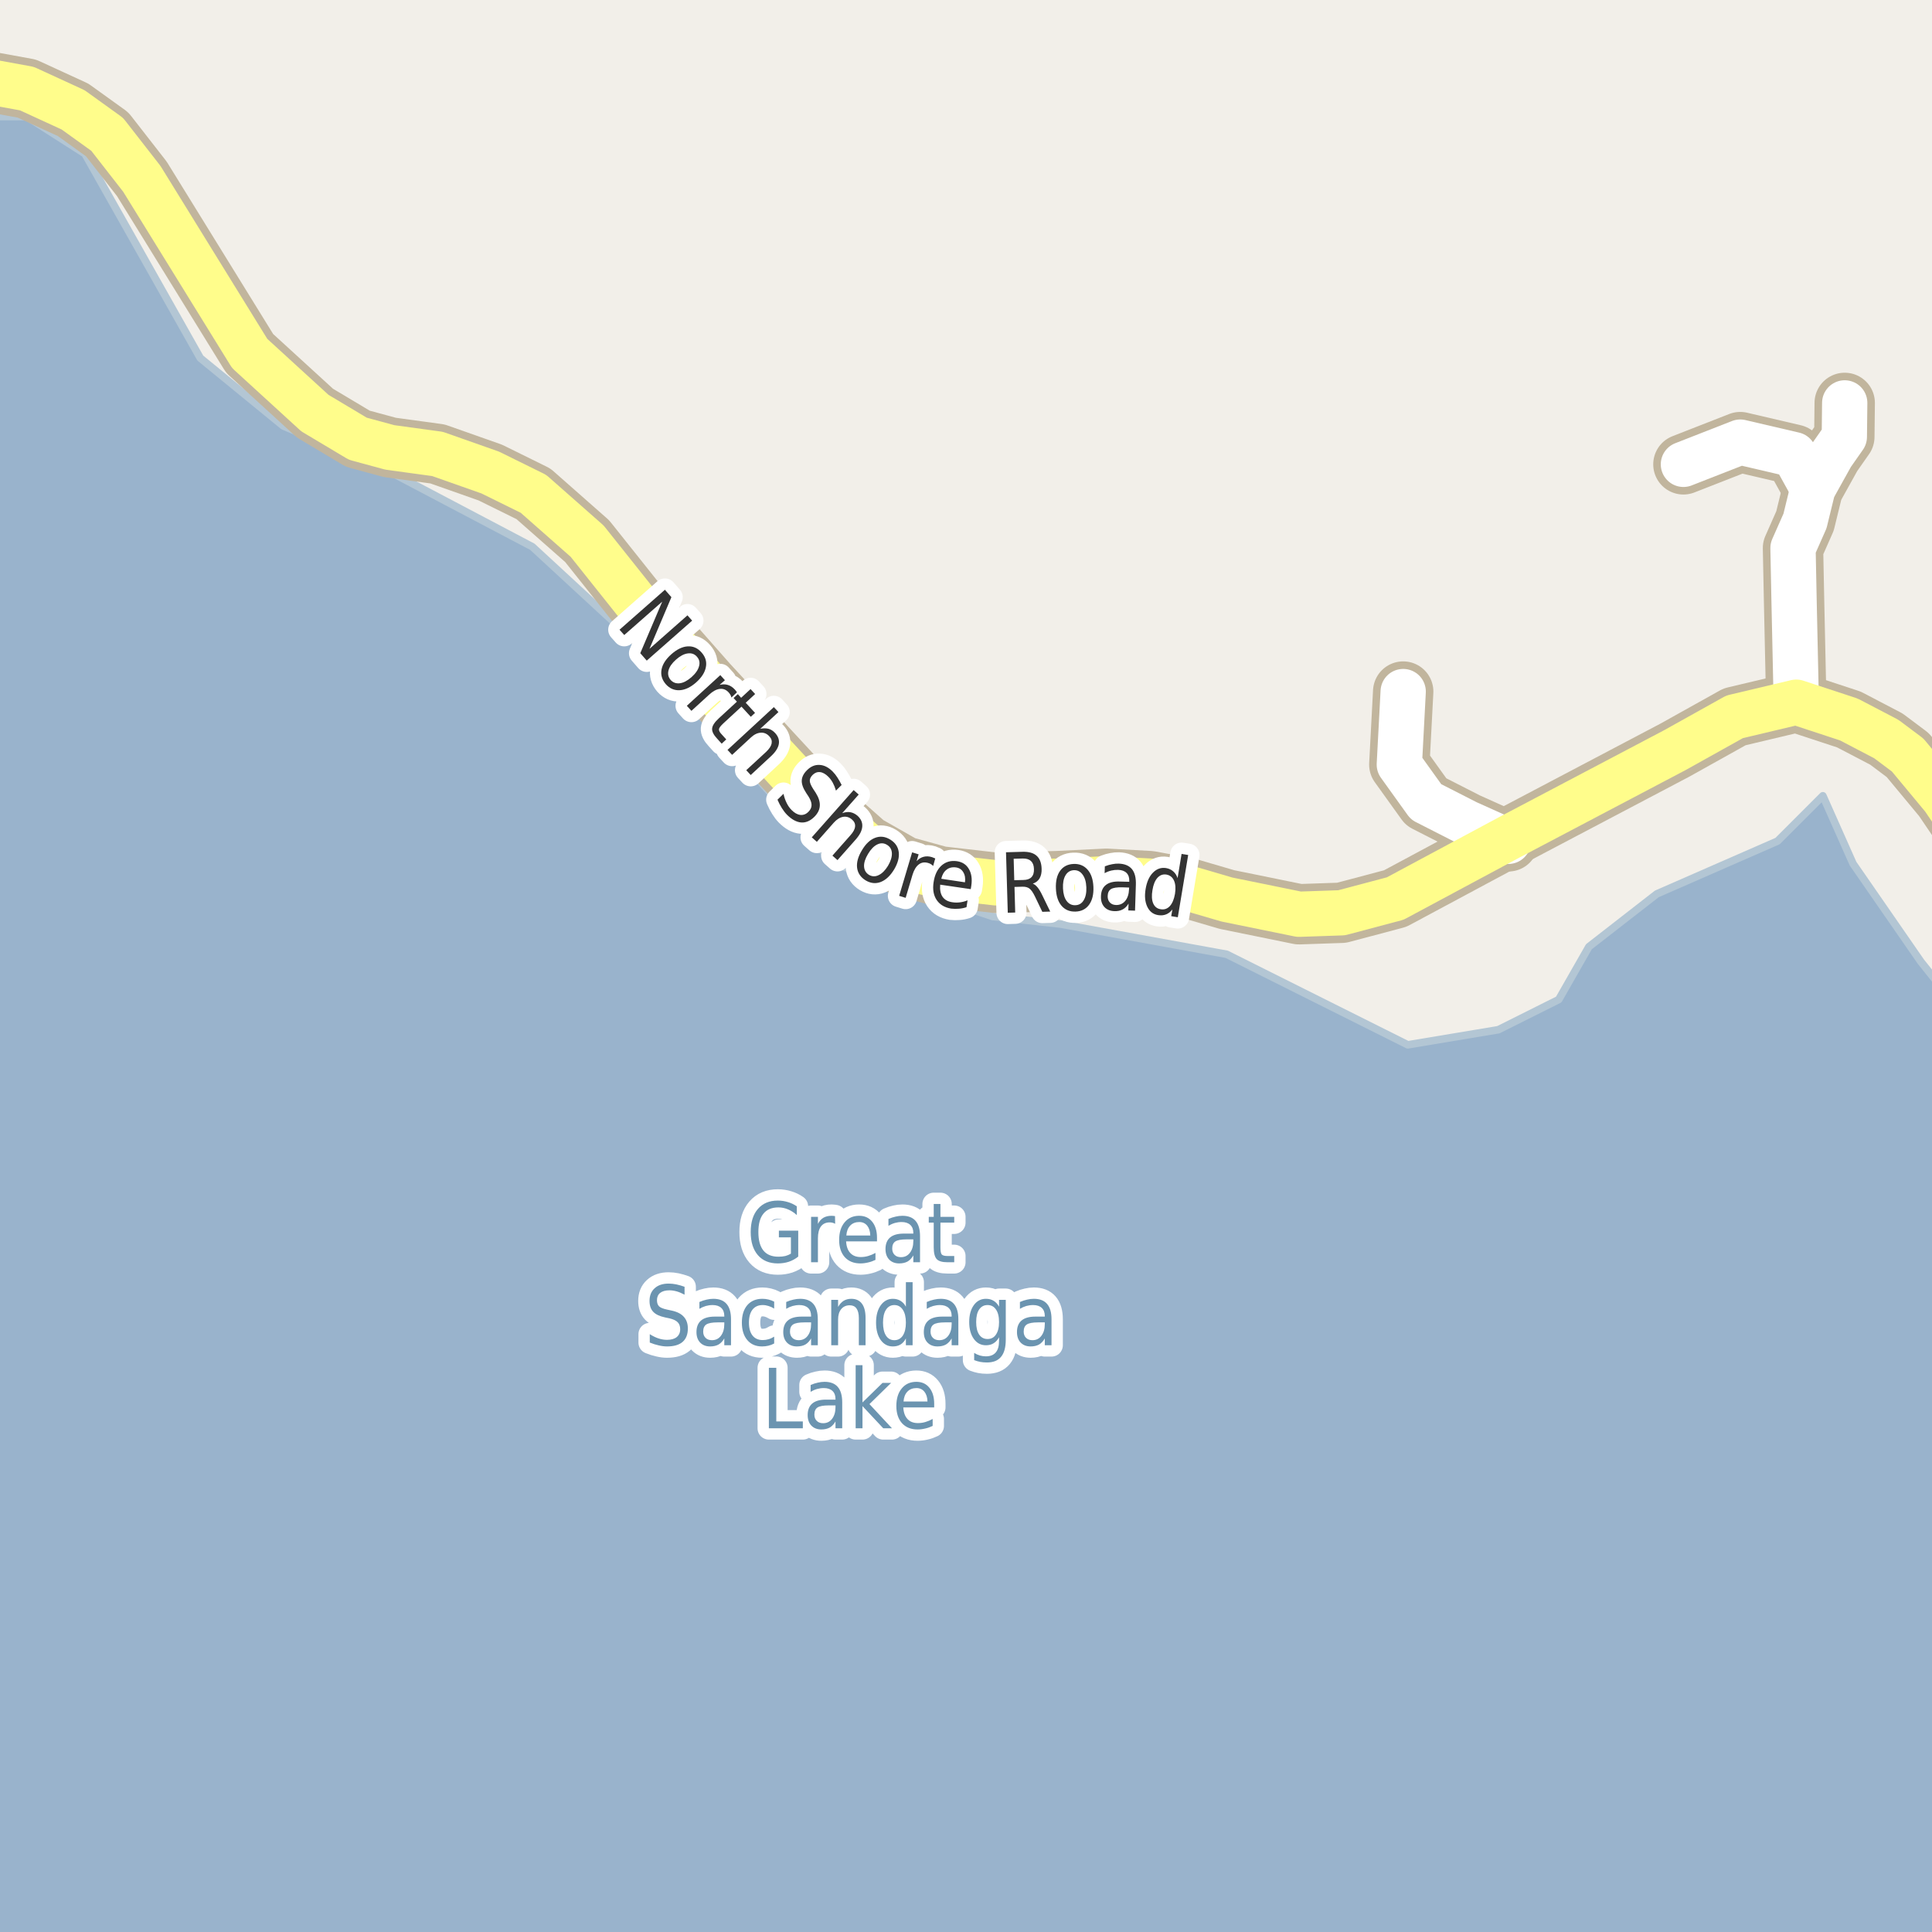 <?xml version="1.0" encoding="UTF-8"?>
<svg xmlns="http://www.w3.org/2000/svg" xmlns:xlink="http://www.w3.org/1999/xlink" width="256pt" height="256pt" viewBox="0 0 256 256" version="1.1">
<g id="surface2">
<rect x="0" y="0" width="256" height="256" style="fill:rgb(94.902%,93.725%,91.373%);fill-opacity:1;stroke:none;"/>
<path style=" stroke:none;fill-rule:evenodd;fill:rgb(60%,70.196%,80%);fill-opacity:1;" d="M -4 259 L 259 259 L 259 -4 L 259 259 L 259 133.023 L 254.539 127.445 L 245.539 114.445 L 241.539 105.445 L 235.539 111.445 L 219.539 118.445 L 210.539 125.445 L 206.539 132.445 L 198.539 136.445 L 186.539 138.445 L 162.539 126.445 L 140.539 122.445 L 131.539 121.445 L 110.539 114.445 L 83.539 84.449 L 70.539 72.449 L 51.539 62.445 L 37.539 56.445 L 26.539 47.445 L 11.254 20.371 L 3.539 15.445 L -2.461 15.445 L -4 15.602 L -4 -4 Z M -4 259 "/>
<path style="fill:none;stroke-width:1;stroke-linecap:round;stroke-linejoin:round;stroke:rgb(70.196%,77.647%,83.137%);stroke-opacity:1;stroke-miterlimit:10;" d="M -4 259 L 259 259 L 259 -4 L 259 259 L 259 133.023 L 254.539 127.445 L 245.539 114.445 L 241.539 105.445 L 235.539 111.445 L 219.539 118.445 L 210.539 125.445 L 206.539 132.445 L 198.539 136.445 L 186.539 138.445 L 162.539 126.445 L 140.539 122.445 L 131.539 121.445 L 110.539 114.445 L 83.539 84.449 L 70.539 72.449 L 51.539 62.445 L 37.539 56.445 L 26.539 47.445 L 11.254 20.371 L 3.539 15.445 L -2.461 15.445 L -4 15.602 L -4 -4 L -4 259 "/>
<path style=" stroke:none;fill-rule:evenodd;fill:rgb(60%,70.196%,80%);fill-opacity:1;" d="M -4 -4 L 259 -4 L 259 259 L 259 -4 Z M -4 -4 "/>
<path style="fill:none;stroke-width:1;stroke-linecap:round;stroke-linejoin:round;stroke:rgb(70.196%,77.647%,83.137%);stroke-opacity:1;stroke-miterlimit:10;" d="M -4 -4 L 259 -4 L 259 259 L 259 -4 L -4 -4 "/>
<path style="fill:none;stroke-width:8;stroke-linecap:round;stroke-linejoin:round;stroke:rgb(75.686%,70.98%,61.569%);stroke-opacity:1;stroke-miterlimit:10;" d="M 240.215 64.758 L 237.719 60.246 L 230.59 58.582 L 223.062 61.527 "/>
<path style="fill:none;stroke-width:8;stroke-linecap:round;stroke-linejoin:round;stroke:rgb(75.686%,70.98%,61.569%);stroke-opacity:1;stroke-miterlimit:10;" d="M 238.016 93.043 L 237.727 79.805 L 237.582 72.625 L 239.172 69.031 L 240.215 64.758 L 242.703 60.281 L 244.383 57.883 L 244.434 53.387 "/>
<path style="fill:none;stroke-width:8;stroke-linecap:round;stroke-linejoin:round;stroke:rgb(75.686%,70.98%,61.569%);stroke-opacity:1;stroke-miterlimit:10;" d="M 199.867 111.48 L 194.371 109.008 L 188.961 106.25 L 185.418 101.312 L 185.93 91.637 "/>
<path style="fill:none;stroke-width:8;stroke-linecap:round;stroke-linejoin:round;stroke:rgb(75.686%,70.98%,61.569%);stroke-opacity:1;stroke-miterlimit:10;" d="M 264 115.34 L 257.504 105.742 L 252.773 100.043 L 249.953 97.93 L 244.988 95.336 L 238.016 93.043 L 229.844 94.984 L 221.922 99.402 L 200.156 110.863 L 184.871 119.062 L 177.766 120.949 L 172.125 121.141 L 162.586 119.195 L 157.469 117.699 L 152.352 116.754 L 146.602 116.438 L 140.145 116.754 L 132.035 116.988 L 124.555 116.125 L 119.73 114.793 L 114.734 111.953 L 107.859 105.871 L 93.777 90.648 L 84.559 80.191 L 77.801 71.707 L 70.684 65.434 L 64.961 62.613 L 57.969 60.148 L 51.656 59.285 L 47.414 58.133 L 41.727 54.738 L 33.082 46.832 L 18.793 23.695 L 14.199 17.801 L 9.688 14.555 L 3.559 11.738 L -8.578 9.527 L -9 9.508 "/>
<path style="fill:none;stroke-width:6;stroke-linecap:round;stroke-linejoin:round;stroke:rgb(100%,100%,100%);stroke-opacity:1;stroke-miterlimit:10;" d="M 240.215 64.758 L 237.719 60.246 L 230.59 58.582 L 223.062 61.527 "/>
<path style="fill:none;stroke-width:6;stroke-linecap:round;stroke-linejoin:round;stroke:rgb(100%,100%,100%);stroke-opacity:1;stroke-miterlimit:10;" d="M 238.016 93.043 L 237.727 79.805 L 237.582 72.625 L 239.172 69.031 L 240.215 64.758 L 242.703 60.281 L 244.383 57.883 L 244.434 53.387 "/>
<path style="fill:none;stroke-width:6;stroke-linecap:round;stroke-linejoin:round;stroke:rgb(100%,100%,100%);stroke-opacity:1;stroke-miterlimit:10;" d="M 199.867 111.48 L 194.371 109.008 L 188.961 106.25 L 185.418 101.312 L 185.93 91.637 "/>
<path style="fill:none;stroke-width:6;stroke-linecap:round;stroke-linejoin:round;stroke:rgb(100%,99.216%,54.51%);stroke-opacity:1;stroke-miterlimit:10;" d="M 264 115.34 L 257.504 105.742 L 252.773 100.043 L 249.953 97.93 L 244.988 95.336 L 238.016 93.043 L 229.844 94.984 L 221.922 99.402 L 200.156 110.863 L 184.871 119.062 L 177.766 120.949 L 172.125 121.141 L 162.586 119.195 L 157.469 117.699 L 152.352 116.754 L 146.602 116.438 L 140.145 116.754 L 132.035 116.988 L 124.555 116.125 L 119.73 114.793 L 114.734 111.953 L 107.859 105.871 L 93.777 90.648 L 84.559 80.191 L 77.801 71.707 L 70.684 65.434 L 64.961 62.613 L 57.969 60.148 L 51.656 59.285 L 47.414 58.133 L 41.727 54.738 L 33.082 46.832 L 18.793 23.695 L 14.199 17.801 L 9.688 14.555 L 3.559 11.738 L -8.578 9.527 L -9 9.508 "/>
<path style="fill:none;stroke-width:3;stroke-linecap:round;stroke-linejoin:round;stroke:rgb(100%,100%,100%);stroke-opacity:1;stroke-miterlimit:10;" d="M 88.105 78.145 L 88.965 79.129 L 86.059 85.973 L 91.09 81.535 L 91.715 82.238 L 85.699 87.535 L 84.84 86.551 L 87.746 79.723 L 82.715 84.145 L 82.09 83.441 Z M 92.348 87.02 C 92.035 86.656 91.629 86.512 91.129 86.582 C 90.637 86.645 90.121 86.918 89.582 87.395 C 89.039 87.875 88.707 88.352 88.582 88.832 C 88.457 89.309 88.551 89.73 88.863 90.098 C 89.184 90.449 89.59 90.598 90.082 90.535 C 90.57 90.473 91.086 90.199 91.629 89.723 C 92.168 89.242 92.504 88.758 92.629 88.27 C 92.762 87.793 92.668 87.375 92.348 87.02 Z M 92.973 86.473 C 93.48 87.047 93.668 87.684 93.535 88.379 C 93.41 89.086 92.977 89.77 92.238 90.426 C 91.508 91.07 90.785 91.414 90.066 91.457 C 89.348 91.496 88.73 91.23 88.223 90.66 C 87.711 90.066 87.523 89.414 87.66 88.707 C 87.793 88.012 88.227 87.34 88.957 86.691 C 89.695 86.035 90.418 85.688 91.129 85.645 C 91.848 85.605 92.461 85.879 92.973 86.473 Z M 96.914 92.426 C 96.891 92.301 96.852 92.188 96.789 92.082 C 96.727 91.969 96.648 91.859 96.555 91.754 C 96.211 91.379 95.812 91.223 95.367 91.285 C 94.918 91.34 94.449 91.594 93.961 92.051 L 91.617 94.191 L 91.008 93.52 L 95.445 89.457 L 96.055 90.129 L 95.352 90.754 C 95.746 90.652 96.105 90.652 96.43 90.754 C 96.762 90.848 97.074 91.051 97.367 91.363 C 97.406 91.418 97.453 91.473 97.508 91.535 C 97.559 91.59 97.605 91.656 97.648 91.738 Z M 100.062 91.961 L 98.812 93.117 L 100.047 94.461 L 99.484 94.977 L 98.25 93.633 L 95.844 95.852 C 95.488 96.184 95.297 96.438 95.266 96.617 C 95.242 96.805 95.363 97.031 95.625 97.305 L 96.234 97.977 L 95.625 98.539 L 95.016 97.867 C 94.547 97.367 94.328 96.922 94.359 96.539 C 94.391 96.152 94.68 95.707 95.234 95.195 L 97.641 92.977 L 97.203 92.492 L 97.766 91.977 L 98.203 92.461 L 99.453 91.305 Z M 102.133 100.227 L 99.477 102.695 L 98.883 102.055 L 101.523 99.617 C 101.938 99.219 102.18 98.855 102.242 98.523 C 102.312 98.18 102.215 97.863 101.945 97.57 C 101.621 97.219 101.242 97.055 100.805 97.086 C 100.367 97.109 99.934 97.316 99.508 97.711 L 97.008 100.023 L 96.398 99.367 L 102.539 93.695 L 103.148 94.352 L 100.742 96.57 C 101.148 96.488 101.512 96.488 101.836 96.57 C 102.156 96.656 102.449 96.844 102.711 97.133 C 103.125 97.582 103.289 98.07 103.195 98.602 C 103.102 99.121 102.746 99.664 102.133 100.227 Z M 111.52 104.012 L 110.77 104.762 C 110.652 104.367 110.512 104.02 110.348 103.715 C 110.18 103.414 109.992 103.16 109.785 102.949 C 109.41 102.566 109.035 102.352 108.66 102.309 C 108.293 102.27 107.965 102.395 107.676 102.684 C 107.426 102.934 107.301 103.191 107.301 103.449 C 107.301 103.711 107.449 104.074 107.754 104.543 L 108.082 105.043 C 108.477 105.668 108.66 106.238 108.629 106.762 C 108.605 107.281 108.367 107.77 107.91 108.23 C 107.355 108.781 106.77 109.031 106.145 108.98 C 105.527 108.926 104.902 108.582 104.27 107.949 C 104.027 107.699 103.805 107.406 103.598 107.074 C 103.387 106.738 103.195 106.371 103.02 105.965 L 103.816 105.184 C 103.918 105.645 104.059 106.047 104.238 106.402 C 104.414 106.766 104.633 107.078 104.895 107.34 C 105.277 107.723 105.664 107.938 106.051 107.98 C 106.445 108.02 106.801 107.887 107.113 107.574 C 107.395 107.293 107.535 106.996 107.535 106.684 C 107.543 106.371 107.414 105.996 107.145 105.559 L 106.816 105.059 C 106.41 104.434 106.215 103.887 106.238 103.418 C 106.258 102.949 106.488 102.496 106.926 102.059 C 107.426 101.559 107.977 101.324 108.582 101.355 C 109.184 101.379 109.77 101.668 110.332 102.23 C 110.57 102.473 110.785 102.742 110.973 103.043 C 111.168 103.348 111.352 103.668 111.52 104.012 Z M 113.379 111.25 L 110.973 113.969 L 110.301 113.375 L 112.676 110.688 C 113.059 110.262 113.27 109.875 113.301 109.531 C 113.34 109.18 113.211 108.871 112.91 108.609 C 112.555 108.289 112.16 108.164 111.723 108.234 C 111.293 108.309 110.883 108.562 110.488 109 L 108.238 111.547 L 107.566 110.953 L 113.113 104.688 L 113.785 105.281 L 111.598 107.75 C 112.004 107.605 112.367 107.562 112.691 107.625 C 113.023 107.688 113.336 107.844 113.629 108.094 C 114.086 108.512 114.293 108.984 114.254 109.516 C 114.223 110.047 113.93 110.625 113.379 111.25 Z M 117.523 111.941 C 117.117 111.691 116.688 111.676 116.242 111.895 C 115.793 112.113 115.387 112.531 115.023 113.145 C 114.648 113.762 114.469 114.316 114.492 114.816 C 114.523 115.305 114.742 115.676 115.148 115.926 C 115.562 116.164 115.992 116.176 116.43 115.957 C 116.875 115.746 117.289 115.336 117.664 114.723 C 118.027 114.109 118.199 113.551 118.18 113.051 C 118.156 112.551 117.938 112.184 117.523 111.941 Z M 117.945 111.238 C 118.609 111.637 118.992 112.188 119.086 112.895 C 119.18 113.594 118.977 114.363 118.477 115.207 C 117.965 116.051 117.375 116.602 116.711 116.863 C 116.043 117.121 115.375 117.055 114.711 116.66 C 114.043 116.254 113.664 115.695 113.57 114.988 C 113.484 114.281 113.699 113.504 114.211 112.66 C 114.711 111.816 115.289 111.27 115.945 111.02 C 116.609 110.762 117.277 110.832 117.945 111.238 Z M 123.645 114.75 C 123.57 114.656 123.477 114.578 123.363 114.516 C 123.258 114.445 123.145 114.391 123.02 114.359 C 122.527 114.203 122.102 114.266 121.738 114.547 C 121.383 114.82 121.105 115.277 120.91 115.922 L 120.004 118.969 L 119.145 118.703 L 120.863 112.938 L 121.723 113.203 L 121.457 114.109 C 121.738 113.809 122.043 113.617 122.379 113.531 C 122.723 113.438 123.098 113.453 123.504 113.578 C 123.566 113.602 123.629 113.625 123.691 113.656 C 123.762 113.68 123.84 113.711 123.926 113.75 Z M 128.707 117.332 L 128.629 117.816 L 124.582 117.223 C 124.52 117.891 124.621 118.426 124.895 118.832 C 125.176 119.23 125.605 119.469 126.191 119.551 C 126.523 119.605 126.855 119.609 127.191 119.566 C 127.523 119.527 127.863 119.438 128.207 119.301 L 128.066 120.207 C 127.73 120.32 127.395 120.387 127.051 120.41 C 126.707 120.441 126.367 120.434 126.035 120.395 C 125.18 120.258 124.539 119.879 124.113 119.254 C 123.695 118.629 123.559 117.844 123.707 116.895 C 123.852 115.926 124.199 115.191 124.754 114.691 C 125.316 114.191 125.996 114 126.801 114.113 C 127.52 114.219 128.043 114.562 128.379 115.145 C 128.723 115.719 128.832 116.449 128.707 117.332 Z M 127.863 116.91 C 127.934 116.379 127.863 115.938 127.645 115.582 C 127.434 115.219 127.117 115.004 126.691 114.941 C 126.191 114.871 125.77 114.969 125.426 115.238 C 125.082 115.5 124.848 115.902 124.723 116.441 Z M 136.848 117.086 C 137.055 117.16 137.262 117.32 137.473 117.57 C 137.68 117.82 137.895 118.176 138.113 118.633 L 139.16 120.789 L 138.113 120.82 L 137.129 118.773 C 136.879 118.254 136.637 117.91 136.41 117.742 C 136.18 117.566 135.871 117.484 135.488 117.492 L 134.426 117.523 L 134.52 120.914 L 133.535 120.945 L 133.301 112.93 L 135.504 112.867 C 136.336 112.848 136.957 113.023 137.363 113.398 C 137.777 113.766 137.996 114.336 138.02 115.117 C 138.039 115.617 137.949 116.039 137.754 116.383 C 137.555 116.719 137.254 116.953 136.848 117.086 Z M 134.316 113.789 L 134.395 116.633 L 135.613 116.602 C 136.09 116.594 136.445 116.469 136.676 116.227 C 136.914 115.977 137.023 115.617 137.004 115.148 C 136.992 114.68 136.863 114.332 136.613 114.102 C 136.371 113.863 136.012 113.75 135.535 113.758 Z M 142.289 115.305 C 141.809 115.328 141.438 115.555 141.18 115.992 C 140.93 116.422 140.82 116.992 140.852 117.711 C 140.883 118.43 141.043 118.988 141.336 119.383 C 141.637 119.781 142.027 119.969 142.508 119.945 C 142.984 119.926 143.352 119.703 143.602 119.273 C 143.859 118.848 143.977 118.273 143.945 117.555 C 143.914 116.836 143.746 116.281 143.445 115.883 C 143.152 115.477 142.766 115.285 142.289 115.305 Z M 142.258 114.477 C 143.027 114.445 143.648 114.703 144.117 115.242 C 144.586 115.773 144.84 116.535 144.883 117.523 C 144.922 118.504 144.734 119.285 144.32 119.867 C 143.902 120.453 143.309 120.758 142.539 120.789 C 141.758 120.82 141.133 120.566 140.664 120.023 C 140.203 119.484 139.953 118.723 139.914 117.742 C 139.871 116.754 140.055 115.973 140.461 115.398 C 140.875 114.816 141.477 114.508 142.258 114.477 Z M 148.727 117.574 C 148.008 117.555 147.5 117.633 147.211 117.809 C 146.93 117.988 146.781 118.293 146.773 118.73 C 146.762 119.074 146.855 119.355 147.055 119.574 C 147.25 119.793 147.527 119.91 147.883 119.918 C 148.383 119.93 148.789 119.746 149.102 119.371 C 149.414 118.988 149.578 118.477 149.602 117.84 L 149.617 117.605 Z M 150.508 117.23 L 150.398 120.668 L 149.508 120.637 L 149.539 119.73 C 149.32 120.098 149.055 120.355 148.742 120.512 C 148.438 120.676 148.07 120.75 147.633 120.73 C 147.078 120.707 146.641 120.52 146.32 120.168 C 146.008 119.816 145.859 119.348 145.883 118.762 C 145.902 118.086 146.121 117.586 146.539 117.262 C 146.953 116.93 147.57 116.777 148.383 116.809 L 149.633 116.84 L 149.633 116.746 C 149.652 116.289 149.531 115.93 149.273 115.668 C 149.012 115.41 148.637 115.273 148.148 115.262 C 147.844 115.254 147.543 115.285 147.242 115.355 C 146.938 115.43 146.648 115.543 146.367 115.699 L 146.398 114.793 C 146.742 114.66 147.062 114.566 147.367 114.512 C 147.668 114.449 147.965 114.426 148.258 114.434 C 149.039 114.465 149.617 114.711 149.992 115.168 C 150.367 115.629 150.539 116.316 150.508 117.23 Z M 156.035 116.352 L 156.566 113.148 L 157.441 113.289 L 156.066 121.539 L 155.191 121.398 L 155.348 120.508 C 155.098 120.828 154.816 121.047 154.504 121.164 C 154.191 121.289 153.84 121.32 153.457 121.258 C 152.801 121.152 152.32 120.781 152.02 120.148 C 151.715 119.504 151.645 118.719 151.801 117.789 C 151.957 116.852 152.277 116.133 152.77 115.633 C 153.27 115.125 153.848 114.922 154.504 115.023 C 154.887 115.086 155.207 115.234 155.457 115.461 C 155.715 115.68 155.91 115.977 156.035 116.352 Z M 152.707 117.945 C 152.582 118.664 152.613 119.25 152.801 119.695 C 152.996 120.145 153.324 120.406 153.785 120.477 C 154.262 120.562 154.668 120.426 155.004 120.07 C 155.336 119.707 155.566 119.164 155.691 118.445 C 155.805 117.727 155.762 117.145 155.566 116.695 C 155.367 116.238 155.027 115.969 154.551 115.883 C 154.09 115.812 153.695 115.957 153.363 116.32 C 153.039 116.688 152.82 117.227 152.707 117.945 Z M 152.707 117.945 "/>
<path style=" stroke:none;fill-rule:evenodd;fill:rgb(20%,20%,20%);fill-opacity:1;" d="M 88.105 78.145 L 88.965 79.129 L 86.059 85.973 L 91.09 81.535 L 91.715 82.238 L 85.699 87.535 L 84.84 86.551 L 87.746 79.723 L 82.715 84.145 L 82.09 83.441 Z M 92.348 87.02 C 92.035 86.656 91.629 86.512 91.129 86.582 C 90.637 86.645 90.121 86.918 89.582 87.395 C 89.039 87.875 88.707 88.352 88.582 88.832 C 88.457 89.309 88.551 89.73 88.863 90.098 C 89.184 90.449 89.59 90.598 90.082 90.535 C 90.57 90.473 91.086 90.199 91.629 89.723 C 92.168 89.242 92.504 88.758 92.629 88.27 C 92.762 87.793 92.668 87.375 92.348 87.02 Z M 92.973 86.473 C 93.48 87.047 93.668 87.684 93.535 88.379 C 93.41 89.086 92.977 89.77 92.238 90.426 C 91.508 91.07 90.785 91.414 90.066 91.457 C 89.348 91.496 88.73 91.23 88.223 90.66 C 87.711 90.066 87.523 89.414 87.66 88.707 C 87.793 88.012 88.227 87.34 88.957 86.691 C 89.695 86.035 90.418 85.688 91.129 85.645 C 91.848 85.605 92.461 85.879 92.973 86.473 Z M 96.914 92.426 C 96.891 92.301 96.852 92.188 96.789 92.082 C 96.727 91.969 96.648 91.859 96.555 91.754 C 96.211 91.379 95.812 91.223 95.367 91.285 C 94.918 91.34 94.449 91.594 93.961 92.051 L 91.617 94.191 L 91.008 93.52 L 95.445 89.457 L 96.055 90.129 L 95.352 90.754 C 95.746 90.652 96.105 90.652 96.43 90.754 C 96.762 90.848 97.074 91.051 97.367 91.363 C 97.406 91.418 97.453 91.473 97.508 91.535 C 97.559 91.59 97.605 91.656 97.648 91.738 Z M 100.062 91.961 L 98.812 93.117 L 100.047 94.461 L 99.484 94.977 L 98.25 93.633 L 95.844 95.852 C 95.488 96.184 95.297 96.438 95.266 96.617 C 95.242 96.805 95.363 97.031 95.625 97.305 L 96.234 97.977 L 95.625 98.539 L 95.016 97.867 C 94.547 97.367 94.328 96.922 94.359 96.539 C 94.391 96.152 94.68 95.707 95.234 95.195 L 97.641 92.977 L 97.203 92.492 L 97.766 91.977 L 98.203 92.461 L 99.453 91.305 Z M 102.133 100.227 L 99.477 102.695 L 98.883 102.055 L 101.523 99.617 C 101.938 99.219 102.18 98.855 102.242 98.523 C 102.312 98.18 102.215 97.863 101.945 97.57 C 101.621 97.219 101.242 97.055 100.805 97.086 C 100.367 97.109 99.934 97.316 99.508 97.711 L 97.008 100.023 L 96.398 99.367 L 102.539 93.695 L 103.148 94.352 L 100.742 96.57 C 101.148 96.488 101.512 96.488 101.836 96.57 C 102.156 96.656 102.449 96.844 102.711 97.133 C 103.125 97.582 103.289 98.07 103.195 98.602 C 103.102 99.121 102.746 99.664 102.133 100.227 Z M 111.52 104.012 L 110.77 104.762 C 110.652 104.367 110.512 104.02 110.348 103.715 C 110.18 103.414 109.992 103.16 109.785 102.949 C 109.41 102.566 109.035 102.352 108.66 102.309 C 108.293 102.27 107.965 102.395 107.676 102.684 C 107.426 102.934 107.301 103.191 107.301 103.449 C 107.301 103.711 107.449 104.074 107.754 104.543 L 108.082 105.043 C 108.477 105.668 108.66 106.238 108.629 106.762 C 108.605 107.281 108.367 107.77 107.91 108.23 C 107.355 108.781 106.77 109.031 106.145 108.98 C 105.527 108.926 104.902 108.582 104.27 107.949 C 104.027 107.699 103.805 107.406 103.598 107.074 C 103.387 106.738 103.195 106.371 103.02 105.965 L 103.816 105.184 C 103.918 105.645 104.059 106.047 104.238 106.402 C 104.414 106.766 104.633 107.078 104.895 107.34 C 105.277 107.723 105.664 107.938 106.051 107.98 C 106.445 108.02 106.801 107.887 107.113 107.574 C 107.395 107.293 107.535 106.996 107.535 106.684 C 107.543 106.371 107.414 105.996 107.145 105.559 L 106.816 105.059 C 106.41 104.434 106.215 103.887 106.238 103.418 C 106.258 102.949 106.488 102.496 106.926 102.059 C 107.426 101.559 107.977 101.324 108.582 101.355 C 109.184 101.379 109.77 101.668 110.332 102.23 C 110.57 102.473 110.785 102.742 110.973 103.043 C 111.168 103.348 111.352 103.668 111.52 104.012 Z M 113.379 111.25 L 110.973 113.969 L 110.301 113.375 L 112.676 110.688 C 113.059 110.262 113.27 109.875 113.301 109.531 C 113.34 109.18 113.211 108.871 112.91 108.609 C 112.555 108.289 112.16 108.164 111.723 108.234 C 111.293 108.309 110.883 108.562 110.488 109 L 108.238 111.547 L 107.566 110.953 L 113.113 104.688 L 113.785 105.281 L 111.598 107.75 C 112.004 107.605 112.367 107.562 112.691 107.625 C 113.023 107.688 113.336 107.844 113.629 108.094 C 114.086 108.512 114.293 108.984 114.254 109.516 C 114.223 110.047 113.93 110.625 113.379 111.25 Z M 117.523 111.941 C 117.117 111.691 116.688 111.676 116.242 111.895 C 115.793 112.113 115.387 112.531 115.023 113.145 C 114.648 113.762 114.469 114.316 114.492 114.816 C 114.523 115.305 114.742 115.676 115.148 115.926 C 115.562 116.164 115.992 116.176 116.43 115.957 C 116.875 115.746 117.289 115.336 117.664 114.723 C 118.027 114.109 118.199 113.551 118.18 113.051 C 118.156 112.551 117.938 112.184 117.523 111.941 Z M 117.945 111.238 C 118.609 111.637 118.992 112.188 119.086 112.895 C 119.18 113.594 118.977 114.363 118.477 115.207 C 117.965 116.051 117.375 116.602 116.711 116.863 C 116.043 117.121 115.375 117.055 114.711 116.66 C 114.043 116.254 113.664 115.695 113.57 114.988 C 113.484 114.281 113.699 113.504 114.211 112.66 C 114.711 111.816 115.289 111.27 115.945 111.02 C 116.609 110.762 117.277 110.832 117.945 111.238 Z M 123.645 114.75 C 123.57 114.656 123.477 114.578 123.363 114.516 C 123.258 114.445 123.145 114.391 123.02 114.359 C 122.527 114.203 122.102 114.266 121.738 114.547 C 121.383 114.82 121.105 115.277 120.91 115.922 L 120.004 118.969 L 119.145 118.703 L 120.863 112.938 L 121.723 113.203 L 121.457 114.109 C 121.738 113.809 122.043 113.617 122.379 113.531 C 122.723 113.438 123.098 113.453 123.504 113.578 C 123.566 113.602 123.629 113.625 123.691 113.656 C 123.762 113.68 123.84 113.711 123.926 113.75 Z M 128.707 117.332 L 128.629 117.816 L 124.582 117.223 C 124.52 117.891 124.621 118.426 124.895 118.832 C 125.176 119.23 125.605 119.469 126.191 119.551 C 126.523 119.605 126.855 119.609 127.191 119.566 C 127.523 119.527 127.863 119.438 128.207 119.301 L 128.066 120.207 C 127.73 120.32 127.395 120.387 127.051 120.41 C 126.707 120.441 126.367 120.434 126.035 120.395 C 125.18 120.258 124.539 119.879 124.113 119.254 C 123.695 118.629 123.559 117.844 123.707 116.895 C 123.852 115.926 124.199 115.191 124.754 114.691 C 125.316 114.191 125.996 114 126.801 114.113 C 127.52 114.219 128.043 114.562 128.379 115.145 C 128.723 115.719 128.832 116.449 128.707 117.332 Z M 127.863 116.91 C 127.934 116.379 127.863 115.938 127.645 115.582 C 127.434 115.219 127.117 115.004 126.691 114.941 C 126.191 114.871 125.77 114.969 125.426 115.238 C 125.082 115.5 124.848 115.902 124.723 116.441 Z M 136.848 117.086 C 137.055 117.16 137.262 117.32 137.473 117.57 C 137.68 117.82 137.895 118.176 138.113 118.633 L 139.16 120.789 L 138.113 120.82 L 137.129 118.773 C 136.879 118.254 136.637 117.91 136.41 117.742 C 136.18 117.566 135.871 117.484 135.488 117.492 L 134.426 117.523 L 134.52 120.914 L 133.535 120.945 L 133.301 112.93 L 135.504 112.867 C 136.336 112.848 136.957 113.023 137.363 113.398 C 137.777 113.766 137.996 114.336 138.02 115.117 C 138.039 115.617 137.949 116.039 137.754 116.383 C 137.555 116.719 137.254 116.953 136.848 117.086 Z M 134.316 113.789 L 134.395 116.633 L 135.613 116.602 C 136.09 116.594 136.445 116.469 136.676 116.227 C 136.914 115.977 137.023 115.617 137.004 115.148 C 136.992 114.68 136.863 114.332 136.613 114.102 C 136.371 113.863 136.012 113.75 135.535 113.758 Z M 142.289 115.305 C 141.809 115.328 141.438 115.555 141.18 115.992 C 140.93 116.422 140.82 116.992 140.852 117.711 C 140.883 118.43 141.043 118.988 141.336 119.383 C 141.637 119.781 142.027 119.969 142.508 119.945 C 142.984 119.926 143.352 119.703 143.602 119.273 C 143.859 118.848 143.977 118.273 143.945 117.555 C 143.914 116.836 143.746 116.281 143.445 115.883 C 143.152 115.477 142.766 115.285 142.289 115.305 Z M 142.258 114.477 C 143.027 114.445 143.648 114.703 144.117 115.242 C 144.586 115.773 144.84 116.535 144.883 117.523 C 144.922 118.504 144.734 119.285 144.32 119.867 C 143.902 120.453 143.309 120.758 142.539 120.789 C 141.758 120.82 141.133 120.566 140.664 120.023 C 140.203 119.484 139.953 118.723 139.914 117.742 C 139.871 116.754 140.055 115.973 140.461 115.398 C 140.875 114.816 141.477 114.508 142.258 114.477 Z M 148.727 117.574 C 148.008 117.555 147.5 117.633 147.211 117.809 C 146.93 117.988 146.781 118.293 146.773 118.73 C 146.762 119.074 146.855 119.355 147.055 119.574 C 147.25 119.793 147.527 119.91 147.883 119.918 C 148.383 119.93 148.789 119.746 149.102 119.371 C 149.414 118.988 149.578 118.477 149.602 117.84 L 149.617 117.605 Z M 150.508 117.23 L 150.398 120.668 L 149.508 120.637 L 149.539 119.73 C 149.32 120.098 149.055 120.355 148.742 120.512 C 148.438 120.676 148.07 120.75 147.633 120.73 C 147.078 120.707 146.641 120.52 146.32 120.168 C 146.008 119.816 145.859 119.348 145.883 118.762 C 145.902 118.086 146.121 117.586 146.539 117.262 C 146.953 116.93 147.57 116.777 148.383 116.809 L 149.633 116.84 L 149.633 116.746 C 149.652 116.289 149.531 115.93 149.273 115.668 C 149.012 115.41 148.637 115.273 148.148 115.262 C 147.844 115.254 147.543 115.285 147.242 115.355 C 146.938 115.43 146.648 115.543 146.367 115.699 L 146.398 114.793 C 146.742 114.66 147.062 114.566 147.367 114.512 C 147.668 114.449 147.965 114.426 148.258 114.434 C 149.039 114.465 149.617 114.711 149.992 115.168 C 150.367 115.629 150.539 116.316 150.508 117.23 Z M 156.035 116.352 L 156.566 113.148 L 157.441 113.289 L 156.066 121.539 L 155.191 121.398 L 155.348 120.508 C 155.098 120.828 154.816 121.047 154.504 121.164 C 154.191 121.289 153.84 121.32 153.457 121.258 C 152.801 121.152 152.32 120.781 152.02 120.148 C 151.715 119.504 151.645 118.719 151.801 117.789 C 151.957 116.852 152.277 116.133 152.77 115.633 C 153.27 115.125 153.848 114.922 154.504 115.023 C 154.887 115.086 155.207 115.234 155.457 115.461 C 155.715 115.68 155.91 115.977 156.035 116.352 Z M 152.707 117.945 C 152.582 118.664 152.613 119.25 152.801 119.695 C 152.996 120.145 153.324 120.406 153.785 120.477 C 154.262 120.562 154.668 120.426 155.004 120.07 C 155.336 119.707 155.566 119.164 155.691 118.445 C 155.805 117.727 155.762 117.145 155.566 116.695 C 155.367 116.238 155.027 115.969 154.551 115.883 C 154.09 115.812 153.695 115.957 153.363 116.32 C 153.039 116.688 152.82 117.227 152.707 117.945 Z M 152.707 117.945 "/>
<path style="fill:none;stroke-width:3;stroke-linecap:round;stroke-linejoin:round;stroke:rgb(100%,100%,100%);stroke-opacity:1;stroke-miterlimit:10;" d="M 104.801 166.113 L 104.801 163.957 L 103.207 163.957 L 103.207 163.066 L 105.77 163.066 L 105.77 166.504 C 105.395 166.809 104.977 167.035 104.52 167.191 C 104.07 167.336 103.586 167.41 103.066 167.41 C 101.941 167.41 101.059 167.047 100.426 166.316 C 99.789 165.578 99.473 164.559 99.473 163.254 C 99.473 161.941 99.789 160.922 100.426 160.191 C 101.059 159.453 101.941 159.082 103.066 159.082 C 103.535 159.082 103.98 159.152 104.41 159.285 C 104.836 159.41 105.227 159.598 105.582 159.848 L 105.582 161.004 C 105.215 160.672 104.832 160.422 104.426 160.254 C 104.02 160.078 103.59 159.988 103.145 159.988 C 102.27 159.988 101.605 160.266 101.16 160.816 C 100.711 161.359 100.488 162.172 100.488 163.254 C 100.488 164.34 100.711 165.156 101.16 165.707 C 101.605 166.25 102.27 166.52 103.145 166.52 C 103.496 166.52 103.805 166.488 104.066 166.426 C 104.336 166.355 104.582 166.25 104.801 166.113 Z M 110.66 162.16 C 110.555 162.098 110.441 162.051 110.316 162.02 C 110.199 161.988 110.074 161.973 109.941 161.973 C 109.43 161.973 109.039 162.156 108.77 162.52 C 108.508 162.887 108.379 163.406 108.379 164.082 L 108.379 167.254 L 107.473 167.254 L 107.473 161.238 L 108.379 161.238 L 108.379 162.176 C 108.566 161.812 108.805 161.543 109.098 161.363 C 109.398 161.188 109.762 161.098 110.191 161.098 C 110.254 161.098 110.32 161.105 110.395 161.113 C 110.477 161.113 110.559 161.125 110.645 161.145 Z M 116.207 164.004 L 116.207 164.488 L 112.113 164.488 C 112.152 165.168 112.34 165.684 112.676 166.035 C 113.008 166.391 113.465 166.566 114.051 166.566 C 114.395 166.566 114.723 166.52 115.035 166.426 C 115.355 166.332 115.68 166.199 116.004 166.02 L 116.004 166.941 C 115.68 167.098 115.352 167.215 115.02 167.285 C 114.684 167.367 114.348 167.41 114.004 167.41 C 113.137 167.41 112.449 167.137 111.941 166.582 C 111.441 166.02 111.191 165.262 111.191 164.301 C 111.191 163.324 111.43 162.547 111.91 161.973 C 112.387 161.391 113.035 161.098 113.848 161.098 C 114.574 161.098 115.148 161.359 115.566 161.879 C 115.992 162.402 116.207 163.109 116.207 164.004 Z M 115.316 163.707 C 115.305 163.168 115.168 162.734 114.91 162.41 C 114.648 162.09 114.301 161.926 113.863 161.926 C 113.363 161.926 112.961 162.082 112.66 162.395 C 112.355 162.707 112.184 163.145 112.145 163.707 Z M 120.129 164.223 C 119.41 164.223 118.91 164.316 118.629 164.504 C 118.355 164.691 118.223 165.004 118.223 165.441 C 118.223 165.785 118.324 166.062 118.535 166.27 C 118.742 166.48 119.023 166.582 119.379 166.582 C 119.879 166.582 120.273 166.391 120.566 166.004 C 120.867 165.609 121.02 165.094 121.02 164.457 L 121.02 164.223 Z M 121.91 163.816 L 121.91 167.254 L 121.02 167.254 L 121.02 166.348 C 120.809 166.715 120.555 166.984 120.254 167.16 C 119.949 167.324 119.582 167.41 119.145 167.41 C 118.59 167.41 118.148 167.238 117.816 166.895 C 117.492 166.551 117.332 166.09 117.332 165.504 C 117.332 164.828 117.535 164.316 117.941 163.973 C 118.348 163.629 118.957 163.457 119.77 163.457 L 121.02 163.457 L 121.02 163.363 C 121.02 162.906 120.883 162.551 120.613 162.301 C 120.34 162.051 119.961 161.926 119.473 161.926 C 119.168 161.926 118.867 161.969 118.566 162.051 C 118.273 162.137 117.992 162.262 117.723 162.426 L 117.723 161.52 C 118.055 161.375 118.371 161.27 118.676 161.207 C 118.977 161.137 119.273 161.098 119.566 161.098 C 120.348 161.098 120.93 161.324 121.316 161.77 C 121.711 162.219 121.91 162.902 121.91 163.816 Z M 124.613 159.535 L 124.613 161.238 L 126.441 161.238 L 126.441 162.004 L 124.613 162.004 L 124.613 165.27 C 124.613 165.762 124.668 166.078 124.785 166.223 C 124.91 166.359 125.16 166.426 125.535 166.426 L 126.441 166.426 L 126.441 167.254 L 125.535 167.254 C 124.848 167.254 124.371 167.113 124.113 166.832 C 123.852 166.543 123.723 166.02 123.723 165.27 L 123.723 162.004 L 123.066 162.004 L 123.066 161.238 L 123.723 161.238 L 123.723 159.535 Z M 90.707 170.504 L 90.707 171.551 C 90.34 171.355 89.992 171.207 89.66 171.113 C 89.324 171.02 89.008 170.973 88.707 170.973 C 88.176 170.973 87.762 171.09 87.473 171.316 C 87.191 171.547 87.051 171.871 87.051 172.285 C 87.051 172.641 87.145 172.91 87.332 173.098 C 87.52 173.277 87.883 173.422 88.426 173.535 L 89.004 173.66 C 89.73 173.816 90.27 174.094 90.613 174.488 C 90.965 174.875 91.145 175.391 91.145 176.035 C 91.145 176.816 90.91 177.41 90.441 177.816 C 89.973 178.215 89.285 178.41 88.379 178.41 C 88.035 178.41 87.668 178.363 87.285 178.27 C 86.898 178.188 86.504 178.062 86.098 177.895 L 86.098 176.785 C 86.492 177.035 86.879 177.223 87.254 177.348 C 87.637 177.473 88.012 177.535 88.379 177.535 C 88.93 177.535 89.355 177.418 89.66 177.176 C 89.973 176.926 90.129 176.578 90.129 176.129 C 90.129 175.734 90.02 175.426 89.801 175.207 C 89.582 174.98 89.223 174.809 88.723 174.691 L 88.129 174.566 C 87.398 174.41 86.871 174.16 86.551 173.816 C 86.227 173.473 86.066 172.996 86.066 172.379 C 86.066 171.672 86.289 171.113 86.738 170.707 C 87.184 170.293 87.805 170.082 88.598 170.082 C 88.941 170.082 89.285 170.121 89.629 170.191 C 89.98 170.266 90.34 170.371 90.707 170.504 Z M 95.082 175.223 C 94.363 175.223 93.863 175.316 93.582 175.504 C 93.309 175.691 93.176 176.004 93.176 176.441 C 93.176 176.785 93.277 177.062 93.488 177.27 C 93.695 177.48 93.977 177.582 94.332 177.582 C 94.832 177.582 95.227 177.391 95.52 177.004 C 95.82 176.609 95.973 176.094 95.973 175.457 L 95.973 175.223 Z M 96.863 174.816 L 96.863 178.254 L 95.973 178.254 L 95.973 177.348 C 95.762 177.715 95.508 177.984 95.207 178.16 C 94.902 178.324 94.535 178.41 94.098 178.41 C 93.543 178.41 93.102 178.238 92.77 177.895 C 92.445 177.551 92.285 177.09 92.285 176.504 C 92.285 175.828 92.488 175.316 92.895 174.973 C 93.301 174.629 93.91 174.457 94.723 174.457 L 95.973 174.457 L 95.973 174.363 C 95.973 173.906 95.836 173.551 95.566 173.301 C 95.293 173.051 94.914 172.926 94.426 172.926 C 94.121 172.926 93.82 172.969 93.52 173.051 C 93.227 173.137 92.945 173.262 92.676 173.426 L 92.676 172.52 C 93.008 172.375 93.324 172.27 93.629 172.207 C 93.93 172.137 94.227 172.098 94.52 172.098 C 95.301 172.098 95.883 172.324 96.27 172.77 C 96.664 173.219 96.863 173.902 96.863 174.816 Z M 102.582 172.473 L 102.582 173.395 C 102.332 173.238 102.082 173.125 101.832 173.051 C 101.582 172.969 101.324 172.926 101.066 172.926 C 100.48 172.926 100.027 173.129 99.707 173.535 C 99.395 173.941 99.238 174.516 99.238 175.254 C 99.238 175.984 99.395 176.551 99.707 176.957 C 100.027 177.363 100.48 177.566 101.066 177.566 C 101.324 177.566 101.582 177.531 101.832 177.457 C 102.082 177.387 102.332 177.27 102.582 177.113 L 102.582 178.02 C 102.332 178.156 102.07 178.254 101.801 178.316 C 101.539 178.379 101.262 178.41 100.973 178.41 C 100.148 178.41 99.496 178.129 99.02 177.566 C 98.539 176.996 98.301 176.223 98.301 175.254 C 98.301 174.277 98.539 173.504 99.02 172.941 C 99.508 172.379 100.176 172.098 101.02 172.098 C 101.289 172.098 101.555 172.129 101.816 172.191 C 102.086 172.254 102.34 172.348 102.582 172.473 Z M 106.582 175.223 C 105.863 175.223 105.363 175.316 105.082 175.504 C 104.809 175.691 104.676 176.004 104.676 176.441 C 104.676 176.785 104.777 177.062 104.988 177.27 C 105.195 177.48 105.477 177.582 105.832 177.582 C 106.332 177.582 106.727 177.391 107.02 177.004 C 107.32 176.609 107.473 176.094 107.473 175.457 L 107.473 175.223 Z M 108.363 174.816 L 108.363 178.254 L 107.473 178.254 L 107.473 177.348 C 107.262 177.715 107.008 177.984 106.707 178.16 C 106.402 178.324 106.035 178.41 105.598 178.41 C 105.043 178.41 104.602 178.238 104.27 177.895 C 103.945 177.551 103.785 177.09 103.785 176.504 C 103.785 175.828 103.988 175.316 104.395 174.973 C 104.801 174.629 105.41 174.457 106.223 174.457 L 107.473 174.457 L 107.473 174.363 C 107.473 173.906 107.336 173.551 107.066 173.301 C 106.793 173.051 106.414 172.926 105.926 172.926 C 105.621 172.926 105.32 172.969 105.02 173.051 C 104.727 173.137 104.445 173.262 104.176 173.426 L 104.176 172.52 C 104.508 172.375 104.824 172.27 105.129 172.207 C 105.43 172.137 105.727 172.098 106.02 172.098 C 106.801 172.098 107.383 172.324 107.77 172.77 C 108.164 173.219 108.363 173.902 108.363 174.816 Z M 114.691 174.629 L 114.691 178.254 L 113.801 178.254 L 113.801 174.66 C 113.801 174.09 113.695 173.66 113.488 173.379 C 113.289 173.098 112.992 172.957 112.598 172.957 C 112.117 172.957 111.738 173.129 111.457 173.473 C 111.184 173.809 111.051 174.266 111.051 174.848 L 111.051 178.254 L 110.145 178.254 L 110.145 172.238 L 111.051 172.238 L 111.051 173.176 C 111.258 172.812 111.504 172.543 111.785 172.363 C 112.074 172.188 112.414 172.098 112.801 172.098 C 113.414 172.098 113.883 172.312 114.207 172.738 C 114.527 173.168 114.691 173.797 114.691 174.629 Z M 120.035 173.145 L 120.035 169.895 L 120.926 169.895 L 120.926 178.254 L 120.035 178.254 L 120.035 177.348 C 119.848 177.715 119.605 177.984 119.316 178.16 C 119.035 178.324 118.695 178.41 118.301 178.41 C 117.645 178.41 117.105 178.125 116.691 177.551 C 116.285 176.969 116.082 176.203 116.082 175.254 C 116.082 174.309 116.285 173.547 116.691 172.973 C 117.105 172.391 117.645 172.098 118.301 172.098 C 118.695 172.098 119.035 172.188 119.316 172.363 C 119.605 172.531 119.848 172.793 120.035 173.145 Z M 117.004 175.254 C 117.004 175.984 117.133 176.559 117.395 176.973 C 117.664 177.379 118.035 177.582 118.504 177.582 C 118.98 177.582 119.355 177.379 119.629 176.973 C 119.898 176.559 120.035 175.984 120.035 175.254 C 120.035 174.527 119.898 173.957 119.629 173.551 C 119.355 173.137 118.98 172.926 118.504 172.926 C 118.035 172.926 117.664 173.137 117.395 173.551 C 117.133 173.957 117.004 174.527 117.004 175.254 Z M 125.207 175.223 C 124.488 175.223 123.988 175.316 123.707 175.504 C 123.434 175.691 123.301 176.004 123.301 176.441 C 123.301 176.785 123.402 177.062 123.613 177.27 C 123.82 177.48 124.102 177.582 124.457 177.582 C 124.957 177.582 125.352 177.391 125.645 177.004 C 125.945 176.609 126.098 176.094 126.098 175.457 L 126.098 175.223 Z M 126.988 174.816 L 126.988 178.254 L 126.098 178.254 L 126.098 177.348 C 125.887 177.715 125.633 177.984 125.332 178.16 C 125.027 178.324 124.66 178.41 124.223 178.41 C 123.668 178.41 123.227 178.238 122.895 177.895 C 122.57 177.551 122.41 177.09 122.41 176.504 C 122.41 175.828 122.613 175.316 123.02 174.973 C 123.426 174.629 124.035 174.457 124.848 174.457 L 126.098 174.457 L 126.098 174.363 C 126.098 173.906 125.961 173.551 125.691 173.301 C 125.418 173.051 125.039 172.926 124.551 172.926 C 124.246 172.926 123.945 172.969 123.645 173.051 C 123.352 173.137 123.07 173.262 122.801 173.426 L 122.801 172.52 C 123.133 172.375 123.449 172.27 123.754 172.207 C 124.055 172.137 124.352 172.098 124.645 172.098 C 125.426 172.098 126.008 172.324 126.395 172.77 C 126.789 173.219 126.988 173.902 126.988 174.816 Z M 132.379 175.176 C 132.379 174.457 132.242 173.906 131.973 173.52 C 131.711 173.125 131.336 172.926 130.848 172.926 C 130.379 172.926 130.008 173.125 129.738 173.52 C 129.477 173.906 129.348 174.457 129.348 175.176 C 129.348 175.887 129.477 176.438 129.738 176.832 C 130.008 177.23 130.379 177.426 130.848 177.426 C 131.336 177.426 131.711 177.23 131.973 176.832 C 132.242 176.438 132.379 175.887 132.379 175.176 Z M 133.27 177.504 C 133.27 178.535 133.059 179.293 132.645 179.785 C 132.238 180.285 131.613 180.535 130.77 180.535 C 130.457 180.535 130.16 180.508 129.879 180.457 C 129.605 180.402 129.34 180.324 129.082 180.223 L 129.082 179.27 C 129.34 179.426 129.598 179.539 129.848 179.613 C 130.105 179.684 130.367 179.723 130.629 179.723 C 131.211 179.723 131.648 179.551 131.941 179.207 C 132.23 178.871 132.379 178.367 132.379 177.691 L 132.379 177.191 C 132.191 177.547 131.949 177.812 131.66 177.988 C 131.379 178.168 131.039 178.254 130.645 178.254 C 129.977 178.254 129.441 177.973 129.035 177.41 C 128.629 176.848 128.426 176.105 128.426 175.176 C 128.426 174.25 128.629 173.504 129.035 172.941 C 129.441 172.379 129.977 172.098 130.645 172.098 C 131.039 172.098 131.379 172.188 131.66 172.363 C 131.949 172.531 132.191 172.793 132.379 173.145 L 132.379 172.238 L 133.27 172.238 Z M 137.551 175.223 C 136.832 175.223 136.332 175.316 136.051 175.504 C 135.777 175.691 135.645 176.004 135.645 176.441 C 135.645 176.785 135.746 177.062 135.957 177.27 C 136.164 177.48 136.445 177.582 136.801 177.582 C 137.301 177.582 137.695 177.391 137.988 177.004 C 138.289 176.609 138.441 176.094 138.441 175.457 L 138.441 175.223 Z M 139.332 174.816 L 139.332 178.254 L 138.441 178.254 L 138.441 177.348 C 138.23 177.715 137.977 177.984 137.676 178.16 C 137.371 178.324 137.004 178.41 136.566 178.41 C 136.012 178.41 135.57 178.238 135.238 177.895 C 134.914 177.551 134.754 177.09 134.754 176.504 C 134.754 175.828 134.957 175.316 135.363 174.973 C 135.77 174.629 136.379 174.457 137.191 174.457 L 138.441 174.457 L 138.441 174.363 C 138.441 173.906 138.305 173.551 138.035 173.301 C 137.762 173.051 137.383 172.926 136.895 172.926 C 136.59 172.926 136.289 172.969 135.988 173.051 C 135.695 173.137 135.414 173.262 135.145 173.426 L 135.145 172.52 C 135.477 172.375 135.793 172.27 136.098 172.207 C 136.398 172.137 136.695 172.098 136.988 172.098 C 137.77 172.098 138.352 172.324 138.738 172.77 C 139.133 173.219 139.332 173.902 139.332 174.816 Z M 101.879 181.238 L 102.863 181.238 L 102.863 188.348 L 106.379 188.348 L 106.379 189.254 L 101.879 189.254 Z M 109.816 186.223 C 109.098 186.223 108.598 186.316 108.316 186.504 C 108.043 186.691 107.91 187.004 107.91 187.441 C 107.91 187.785 108.012 188.062 108.223 188.27 C 108.43 188.48 108.711 188.582 109.066 188.582 C 109.566 188.582 109.961 188.391 110.254 188.004 C 110.555 187.609 110.707 187.094 110.707 186.457 L 110.707 186.223 Z M 111.598 185.816 L 111.598 189.254 L 110.707 189.254 L 110.707 188.348 C 110.496 188.715 110.242 188.984 109.941 189.16 C 109.637 189.324 109.27 189.41 108.832 189.41 C 108.277 189.41 107.836 189.238 107.504 188.895 C 107.18 188.551 107.02 188.09 107.02 187.504 C 107.02 186.828 107.223 186.316 107.629 185.973 C 108.035 185.629 108.645 185.457 109.457 185.457 L 110.707 185.457 L 110.707 185.363 C 110.707 184.906 110.57 184.551 110.301 184.301 C 110.027 184.051 109.648 183.926 109.16 183.926 C 108.855 183.926 108.555 183.969 108.254 184.051 C 107.961 184.137 107.68 184.262 107.41 184.426 L 107.41 183.52 C 107.742 183.375 108.059 183.27 108.363 183.207 C 108.664 183.137 108.961 183.098 109.254 183.098 C 110.035 183.098 110.617 183.324 111.004 183.77 C 111.398 184.219 111.598 184.902 111.598 185.816 Z M 113.379 180.895 L 114.285 180.895 L 114.285 185.832 L 116.941 183.238 L 118.082 183.238 L 115.207 186.051 L 118.191 189.254 L 117.035 189.254 L 114.285 186.316 L 114.285 189.254 L 113.379 189.254 Z M 123.785 186.004 L 123.785 186.488 L 119.691 186.488 C 119.73 187.168 119.918 187.684 120.254 188.035 C 120.586 188.391 121.043 188.566 121.629 188.566 C 121.973 188.566 122.301 188.52 122.613 188.426 C 122.934 188.332 123.258 188.199 123.582 188.02 L 123.582 188.941 C 123.258 189.098 122.93 189.215 122.598 189.285 C 122.262 189.367 121.926 189.41 121.582 189.41 C 120.715 189.41 120.027 189.137 119.52 188.582 C 119.02 188.02 118.77 187.262 118.77 186.301 C 118.77 185.324 119.008 184.547 119.488 183.973 C 119.965 183.391 120.613 183.098 121.426 183.098 C 122.152 183.098 122.727 183.359 123.145 183.879 C 123.57 184.402 123.785 185.109 123.785 186.004 Z M 122.895 185.707 C 122.883 185.168 122.746 184.734 122.488 184.41 C 122.227 184.09 121.879 183.926 121.441 183.926 C 120.941 183.926 120.539 184.082 120.238 184.395 C 119.934 184.707 119.762 185.145 119.723 185.707 Z M 122.895 185.707 "/>
<path style=" stroke:none;fill-rule:evenodd;fill:rgb(41.961%,58.039%,69.02%);fill-opacity:1;" d="M 104.801 166.113 L 104.801 163.957 L 103.207 163.957 L 103.207 163.066 L 105.77 163.066 L 105.77 166.504 C 105.395 166.809 104.977 167.035 104.52 167.191 C 104.07 167.336 103.586 167.41 103.066 167.41 C 101.941 167.41 101.059 167.047 100.426 166.316 C 99.789 165.578 99.473 164.559 99.473 163.254 C 99.473 161.941 99.789 160.922 100.426 160.191 C 101.059 159.453 101.941 159.082 103.066 159.082 C 103.535 159.082 103.98 159.152 104.41 159.285 C 104.836 159.41 105.227 159.598 105.582 159.848 L 105.582 161.004 C 105.215 160.672 104.832 160.422 104.426 160.254 C 104.02 160.078 103.59 159.988 103.145 159.988 C 102.27 159.988 101.605 160.266 101.16 160.816 C 100.711 161.359 100.488 162.172 100.488 163.254 C 100.488 164.34 100.711 165.156 101.16 165.707 C 101.605 166.25 102.27 166.52 103.145 166.52 C 103.496 166.52 103.805 166.488 104.066 166.426 C 104.336 166.355 104.582 166.25 104.801 166.113 Z M 110.66 162.16 C 110.555 162.098 110.441 162.051 110.316 162.02 C 110.199 161.988 110.074 161.973 109.941 161.973 C 109.43 161.973 109.039 162.156 108.77 162.52 C 108.508 162.887 108.379 163.406 108.379 164.082 L 108.379 167.254 L 107.473 167.254 L 107.473 161.238 L 108.379 161.238 L 108.379 162.176 C 108.566 161.812 108.805 161.543 109.098 161.363 C 109.398 161.188 109.762 161.098 110.191 161.098 C 110.254 161.098 110.32 161.105 110.395 161.113 C 110.477 161.113 110.559 161.125 110.645 161.145 Z M 116.207 164.004 L 116.207 164.488 L 112.113 164.488 C 112.152 165.168 112.34 165.684 112.676 166.035 C 113.008 166.391 113.465 166.566 114.051 166.566 C 114.395 166.566 114.723 166.52 115.035 166.426 C 115.355 166.332 115.68 166.199 116.004 166.02 L 116.004 166.941 C 115.68 167.098 115.352 167.215 115.02 167.285 C 114.684 167.367 114.348 167.41 114.004 167.41 C 113.137 167.41 112.449 167.137 111.941 166.582 C 111.441 166.02 111.191 165.262 111.191 164.301 C 111.191 163.324 111.43 162.547 111.91 161.973 C 112.387 161.391 113.035 161.098 113.848 161.098 C 114.574 161.098 115.148 161.359 115.566 161.879 C 115.992 162.402 116.207 163.109 116.207 164.004 Z M 115.316 163.707 C 115.305 163.168 115.168 162.734 114.91 162.41 C 114.648 162.09 114.301 161.926 113.863 161.926 C 113.363 161.926 112.961 162.082 112.66 162.395 C 112.355 162.707 112.184 163.145 112.145 163.707 Z M 120.129 164.223 C 119.41 164.223 118.91 164.316 118.629 164.504 C 118.355 164.691 118.223 165.004 118.223 165.441 C 118.223 165.785 118.324 166.062 118.535 166.27 C 118.742 166.48 119.023 166.582 119.379 166.582 C 119.879 166.582 120.273 166.391 120.566 166.004 C 120.867 165.609 121.02 165.094 121.02 164.457 L 121.02 164.223 Z M 121.91 163.816 L 121.91 167.254 L 121.02 167.254 L 121.02 166.348 C 120.809 166.715 120.555 166.984 120.254 167.16 C 119.949 167.324 119.582 167.41 119.145 167.41 C 118.59 167.41 118.148 167.238 117.816 166.895 C 117.492 166.551 117.332 166.09 117.332 165.504 C 117.332 164.828 117.535 164.316 117.941 163.973 C 118.348 163.629 118.957 163.457 119.77 163.457 L 121.02 163.457 L 121.02 163.363 C 121.02 162.906 120.883 162.551 120.613 162.301 C 120.34 162.051 119.961 161.926 119.473 161.926 C 119.168 161.926 118.867 161.969 118.566 162.051 C 118.273 162.137 117.992 162.262 117.723 162.426 L 117.723 161.52 C 118.055 161.375 118.371 161.27 118.676 161.207 C 118.977 161.137 119.273 161.098 119.566 161.098 C 120.348 161.098 120.93 161.324 121.316 161.77 C 121.711 162.219 121.91 162.902 121.91 163.816 Z M 124.613 159.535 L 124.613 161.238 L 126.441 161.238 L 126.441 162.004 L 124.613 162.004 L 124.613 165.27 C 124.613 165.762 124.668 166.078 124.785 166.223 C 124.91 166.359 125.16 166.426 125.535 166.426 L 126.441 166.426 L 126.441 167.254 L 125.535 167.254 C 124.848 167.254 124.371 167.113 124.113 166.832 C 123.852 166.543 123.723 166.02 123.723 165.27 L 123.723 162.004 L 123.066 162.004 L 123.066 161.238 L 123.723 161.238 L 123.723 159.535 Z M 90.707 170.504 L 90.707 171.551 C 90.34 171.355 89.992 171.207 89.66 171.113 C 89.324 171.02 89.008 170.973 88.707 170.973 C 88.176 170.973 87.762 171.09 87.473 171.316 C 87.191 171.547 87.051 171.871 87.051 172.285 C 87.051 172.641 87.145 172.91 87.332 173.098 C 87.52 173.277 87.883 173.422 88.426 173.535 L 89.004 173.66 C 89.73 173.816 90.27 174.094 90.613 174.488 C 90.965 174.875 91.145 175.391 91.145 176.035 C 91.145 176.816 90.91 177.41 90.441 177.816 C 89.973 178.215 89.285 178.41 88.379 178.41 C 88.035 178.41 87.668 178.363 87.285 178.27 C 86.898 178.188 86.504 178.062 86.098 177.895 L 86.098 176.785 C 86.492 177.035 86.879 177.223 87.254 177.348 C 87.637 177.473 88.012 177.535 88.379 177.535 C 88.93 177.535 89.355 177.418 89.66 177.176 C 89.973 176.926 90.129 176.578 90.129 176.129 C 90.129 175.734 90.02 175.426 89.801 175.207 C 89.582 174.98 89.223 174.809 88.723 174.691 L 88.129 174.566 C 87.398 174.41 86.871 174.16 86.551 173.816 C 86.227 173.473 86.066 172.996 86.066 172.379 C 86.066 171.672 86.289 171.113 86.738 170.707 C 87.184 170.293 87.805 170.082 88.598 170.082 C 88.941 170.082 89.285 170.121 89.629 170.191 C 89.98 170.266 90.34 170.371 90.707 170.504 Z M 95.082 175.223 C 94.363 175.223 93.863 175.316 93.582 175.504 C 93.309 175.691 93.176 176.004 93.176 176.441 C 93.176 176.785 93.277 177.062 93.488 177.27 C 93.695 177.48 93.977 177.582 94.332 177.582 C 94.832 177.582 95.227 177.391 95.52 177.004 C 95.82 176.609 95.973 176.094 95.973 175.457 L 95.973 175.223 Z M 96.863 174.816 L 96.863 178.254 L 95.973 178.254 L 95.973 177.348 C 95.762 177.715 95.508 177.984 95.207 178.16 C 94.902 178.324 94.535 178.41 94.098 178.41 C 93.543 178.41 93.102 178.238 92.77 177.895 C 92.445 177.551 92.285 177.09 92.285 176.504 C 92.285 175.828 92.488 175.316 92.895 174.973 C 93.301 174.629 93.91 174.457 94.723 174.457 L 95.973 174.457 L 95.973 174.363 C 95.973 173.906 95.836 173.551 95.566 173.301 C 95.293 173.051 94.914 172.926 94.426 172.926 C 94.121 172.926 93.82 172.969 93.52 173.051 C 93.227 173.137 92.945 173.262 92.676 173.426 L 92.676 172.52 C 93.008 172.375 93.324 172.27 93.629 172.207 C 93.93 172.137 94.227 172.098 94.52 172.098 C 95.301 172.098 95.883 172.324 96.27 172.77 C 96.664 173.219 96.863 173.902 96.863 174.816 Z M 102.582 172.473 L 102.582 173.395 C 102.332 173.238 102.082 173.125 101.832 173.051 C 101.582 172.969 101.324 172.926 101.066 172.926 C 100.48 172.926 100.027 173.129 99.707 173.535 C 99.395 173.941 99.238 174.516 99.238 175.254 C 99.238 175.984 99.395 176.551 99.707 176.957 C 100.027 177.363 100.48 177.566 101.066 177.566 C 101.324 177.566 101.582 177.531 101.832 177.457 C 102.082 177.387 102.332 177.27 102.582 177.113 L 102.582 178.02 C 102.332 178.156 102.07 178.254 101.801 178.316 C 101.539 178.379 101.262 178.41 100.973 178.41 C 100.148 178.41 99.496 178.129 99.02 177.566 C 98.539 176.996 98.301 176.223 98.301 175.254 C 98.301 174.277 98.539 173.504 99.02 172.941 C 99.508 172.379 100.176 172.098 101.02 172.098 C 101.289 172.098 101.555 172.129 101.816 172.191 C 102.086 172.254 102.34 172.348 102.582 172.473 Z M 106.582 175.223 C 105.863 175.223 105.363 175.316 105.082 175.504 C 104.809 175.691 104.676 176.004 104.676 176.441 C 104.676 176.785 104.777 177.062 104.988 177.27 C 105.195 177.48 105.477 177.582 105.832 177.582 C 106.332 177.582 106.727 177.391 107.02 177.004 C 107.32 176.609 107.473 176.094 107.473 175.457 L 107.473 175.223 Z M 108.363 174.816 L 108.363 178.254 L 107.473 178.254 L 107.473 177.348 C 107.262 177.715 107.008 177.984 106.707 178.16 C 106.402 178.324 106.035 178.41 105.598 178.41 C 105.043 178.41 104.602 178.238 104.27 177.895 C 103.945 177.551 103.785 177.09 103.785 176.504 C 103.785 175.828 103.988 175.316 104.395 174.973 C 104.801 174.629 105.41 174.457 106.223 174.457 L 107.473 174.457 L 107.473 174.363 C 107.473 173.906 107.336 173.551 107.066 173.301 C 106.793 173.051 106.414 172.926 105.926 172.926 C 105.621 172.926 105.32 172.969 105.02 173.051 C 104.727 173.137 104.445 173.262 104.176 173.426 L 104.176 172.52 C 104.508 172.375 104.824 172.27 105.129 172.207 C 105.43 172.137 105.727 172.098 106.02 172.098 C 106.801 172.098 107.383 172.324 107.77 172.77 C 108.164 173.219 108.363 173.902 108.363 174.816 Z M 114.691 174.629 L 114.691 178.254 L 113.801 178.254 L 113.801 174.66 C 113.801 174.09 113.695 173.66 113.488 173.379 C 113.289 173.098 112.992 172.957 112.598 172.957 C 112.117 172.957 111.738 173.129 111.457 173.473 C 111.184 173.809 111.051 174.266 111.051 174.848 L 111.051 178.254 L 110.145 178.254 L 110.145 172.238 L 111.051 172.238 L 111.051 173.176 C 111.258 172.812 111.504 172.543 111.785 172.363 C 112.074 172.188 112.414 172.098 112.801 172.098 C 113.414 172.098 113.883 172.312 114.207 172.738 C 114.527 173.168 114.691 173.797 114.691 174.629 Z M 120.035 173.145 L 120.035 169.895 L 120.926 169.895 L 120.926 178.254 L 120.035 178.254 L 120.035 177.348 C 119.848 177.715 119.605 177.984 119.316 178.16 C 119.035 178.324 118.695 178.41 118.301 178.41 C 117.645 178.41 117.105 178.125 116.691 177.551 C 116.285 176.969 116.082 176.203 116.082 175.254 C 116.082 174.309 116.285 173.547 116.691 172.973 C 117.105 172.391 117.645 172.098 118.301 172.098 C 118.695 172.098 119.035 172.188 119.316 172.363 C 119.605 172.531 119.848 172.793 120.035 173.145 Z M 117.004 175.254 C 117.004 175.984 117.133 176.559 117.395 176.973 C 117.664 177.379 118.035 177.582 118.504 177.582 C 118.98 177.582 119.355 177.379 119.629 176.973 C 119.898 176.559 120.035 175.984 120.035 175.254 C 120.035 174.527 119.898 173.957 119.629 173.551 C 119.355 173.137 118.98 172.926 118.504 172.926 C 118.035 172.926 117.664 173.137 117.395 173.551 C 117.133 173.957 117.004 174.527 117.004 175.254 Z M 125.207 175.223 C 124.488 175.223 123.988 175.316 123.707 175.504 C 123.434 175.691 123.301 176.004 123.301 176.441 C 123.301 176.785 123.402 177.062 123.613 177.27 C 123.82 177.48 124.102 177.582 124.457 177.582 C 124.957 177.582 125.352 177.391 125.645 177.004 C 125.945 176.609 126.098 176.094 126.098 175.457 L 126.098 175.223 Z M 126.988 174.816 L 126.988 178.254 L 126.098 178.254 L 126.098 177.348 C 125.887 177.715 125.633 177.984 125.332 178.16 C 125.027 178.324 124.66 178.41 124.223 178.41 C 123.668 178.41 123.227 178.238 122.895 177.895 C 122.57 177.551 122.41 177.09 122.41 176.504 C 122.41 175.828 122.613 175.316 123.02 174.973 C 123.426 174.629 124.035 174.457 124.848 174.457 L 126.098 174.457 L 126.098 174.363 C 126.098 173.906 125.961 173.551 125.691 173.301 C 125.418 173.051 125.039 172.926 124.551 172.926 C 124.246 172.926 123.945 172.969 123.645 173.051 C 123.352 173.137 123.07 173.262 122.801 173.426 L 122.801 172.52 C 123.133 172.375 123.449 172.27 123.754 172.207 C 124.055 172.137 124.352 172.098 124.645 172.098 C 125.426 172.098 126.008 172.324 126.395 172.77 C 126.789 173.219 126.988 173.902 126.988 174.816 Z M 132.379 175.176 C 132.379 174.457 132.242 173.906 131.973 173.52 C 131.711 173.125 131.336 172.926 130.848 172.926 C 130.379 172.926 130.008 173.125 129.738 173.52 C 129.477 173.906 129.348 174.457 129.348 175.176 C 129.348 175.887 129.477 176.438 129.738 176.832 C 130.008 177.23 130.379 177.426 130.848 177.426 C 131.336 177.426 131.711 177.23 131.973 176.832 C 132.242 176.438 132.379 175.887 132.379 175.176 Z M 133.27 177.504 C 133.27 178.535 133.059 179.293 132.645 179.785 C 132.238 180.285 131.613 180.535 130.77 180.535 C 130.457 180.535 130.16 180.508 129.879 180.457 C 129.605 180.402 129.34 180.324 129.082 180.223 L 129.082 179.27 C 129.34 179.426 129.598 179.539 129.848 179.613 C 130.105 179.684 130.367 179.723 130.629 179.723 C 131.211 179.723 131.648 179.551 131.941 179.207 C 132.23 178.871 132.379 178.367 132.379 177.691 L 132.379 177.191 C 132.191 177.547 131.949 177.812 131.66 177.988 C 131.379 178.168 131.039 178.254 130.645 178.254 C 129.977 178.254 129.441 177.973 129.035 177.41 C 128.629 176.848 128.426 176.105 128.426 175.176 C 128.426 174.25 128.629 173.504 129.035 172.941 C 129.441 172.379 129.977 172.098 130.645 172.098 C 131.039 172.098 131.379 172.188 131.66 172.363 C 131.949 172.531 132.191 172.793 132.379 173.145 L 132.379 172.238 L 133.27 172.238 Z M 137.551 175.223 C 136.832 175.223 136.332 175.316 136.051 175.504 C 135.777 175.691 135.645 176.004 135.645 176.441 C 135.645 176.785 135.746 177.062 135.957 177.27 C 136.164 177.48 136.445 177.582 136.801 177.582 C 137.301 177.582 137.695 177.391 137.988 177.004 C 138.289 176.609 138.441 176.094 138.441 175.457 L 138.441 175.223 Z M 139.332 174.816 L 139.332 178.254 L 138.441 178.254 L 138.441 177.348 C 138.23 177.715 137.977 177.984 137.676 178.16 C 137.371 178.324 137.004 178.41 136.566 178.41 C 136.012 178.41 135.57 178.238 135.238 177.895 C 134.914 177.551 134.754 177.09 134.754 176.504 C 134.754 175.828 134.957 175.316 135.363 174.973 C 135.77 174.629 136.379 174.457 137.191 174.457 L 138.441 174.457 L 138.441 174.363 C 138.441 173.906 138.305 173.551 138.035 173.301 C 137.762 173.051 137.383 172.926 136.895 172.926 C 136.59 172.926 136.289 172.969 135.988 173.051 C 135.695 173.137 135.414 173.262 135.145 173.426 L 135.145 172.52 C 135.477 172.375 135.793 172.27 136.098 172.207 C 136.398 172.137 136.695 172.098 136.988 172.098 C 137.77 172.098 138.352 172.324 138.738 172.77 C 139.133 173.219 139.332 173.902 139.332 174.816 Z M 101.879 181.238 L 102.863 181.238 L 102.863 188.348 L 106.379 188.348 L 106.379 189.254 L 101.879 189.254 Z M 109.816 186.223 C 109.098 186.223 108.598 186.316 108.316 186.504 C 108.043 186.691 107.91 187.004 107.91 187.441 C 107.91 187.785 108.012 188.062 108.223 188.27 C 108.43 188.48 108.711 188.582 109.066 188.582 C 109.566 188.582 109.961 188.391 110.254 188.004 C 110.555 187.609 110.707 187.094 110.707 186.457 L 110.707 186.223 Z M 111.598 185.816 L 111.598 189.254 L 110.707 189.254 L 110.707 188.348 C 110.496 188.715 110.242 188.984 109.941 189.16 C 109.637 189.324 109.27 189.41 108.832 189.41 C 108.277 189.41 107.836 189.238 107.504 188.895 C 107.18 188.551 107.02 188.09 107.02 187.504 C 107.02 186.828 107.223 186.316 107.629 185.973 C 108.035 185.629 108.645 185.457 109.457 185.457 L 110.707 185.457 L 110.707 185.363 C 110.707 184.906 110.57 184.551 110.301 184.301 C 110.027 184.051 109.648 183.926 109.16 183.926 C 108.855 183.926 108.555 183.969 108.254 184.051 C 107.961 184.137 107.68 184.262 107.41 184.426 L 107.41 183.52 C 107.742 183.375 108.059 183.27 108.363 183.207 C 108.664 183.137 108.961 183.098 109.254 183.098 C 110.035 183.098 110.617 183.324 111.004 183.77 C 111.398 184.219 111.598 184.902 111.598 185.816 Z M 113.379 180.895 L 114.285 180.895 L 114.285 185.832 L 116.941 183.238 L 118.082 183.238 L 115.207 186.051 L 118.191 189.254 L 117.035 189.254 L 114.285 186.316 L 114.285 189.254 L 113.379 189.254 Z M 123.785 186.004 L 123.785 186.488 L 119.691 186.488 C 119.73 187.168 119.918 187.684 120.254 188.035 C 120.586 188.391 121.043 188.566 121.629 188.566 C 121.973 188.566 122.301 188.52 122.613 188.426 C 122.934 188.332 123.258 188.199 123.582 188.02 L 123.582 188.941 C 123.258 189.098 122.93 189.215 122.598 189.285 C 122.262 189.367 121.926 189.41 121.582 189.41 C 120.715 189.41 120.027 189.137 119.52 188.582 C 119.02 188.02 118.77 187.262 118.77 186.301 C 118.77 185.324 119.008 184.547 119.488 183.973 C 119.965 183.391 120.613 183.098 121.426 183.098 C 122.152 183.098 122.727 183.359 123.145 183.879 C 123.57 184.402 123.785 185.109 123.785 186.004 Z M 122.895 185.707 C 122.883 185.168 122.746 184.734 122.488 184.41 C 122.227 184.09 121.879 183.926 121.441 183.926 C 120.941 183.926 120.539 184.082 120.238 184.395 C 119.934 184.707 119.762 185.145 119.723 185.707 Z M 122.895 185.707 "/>
</g>
</svg>

